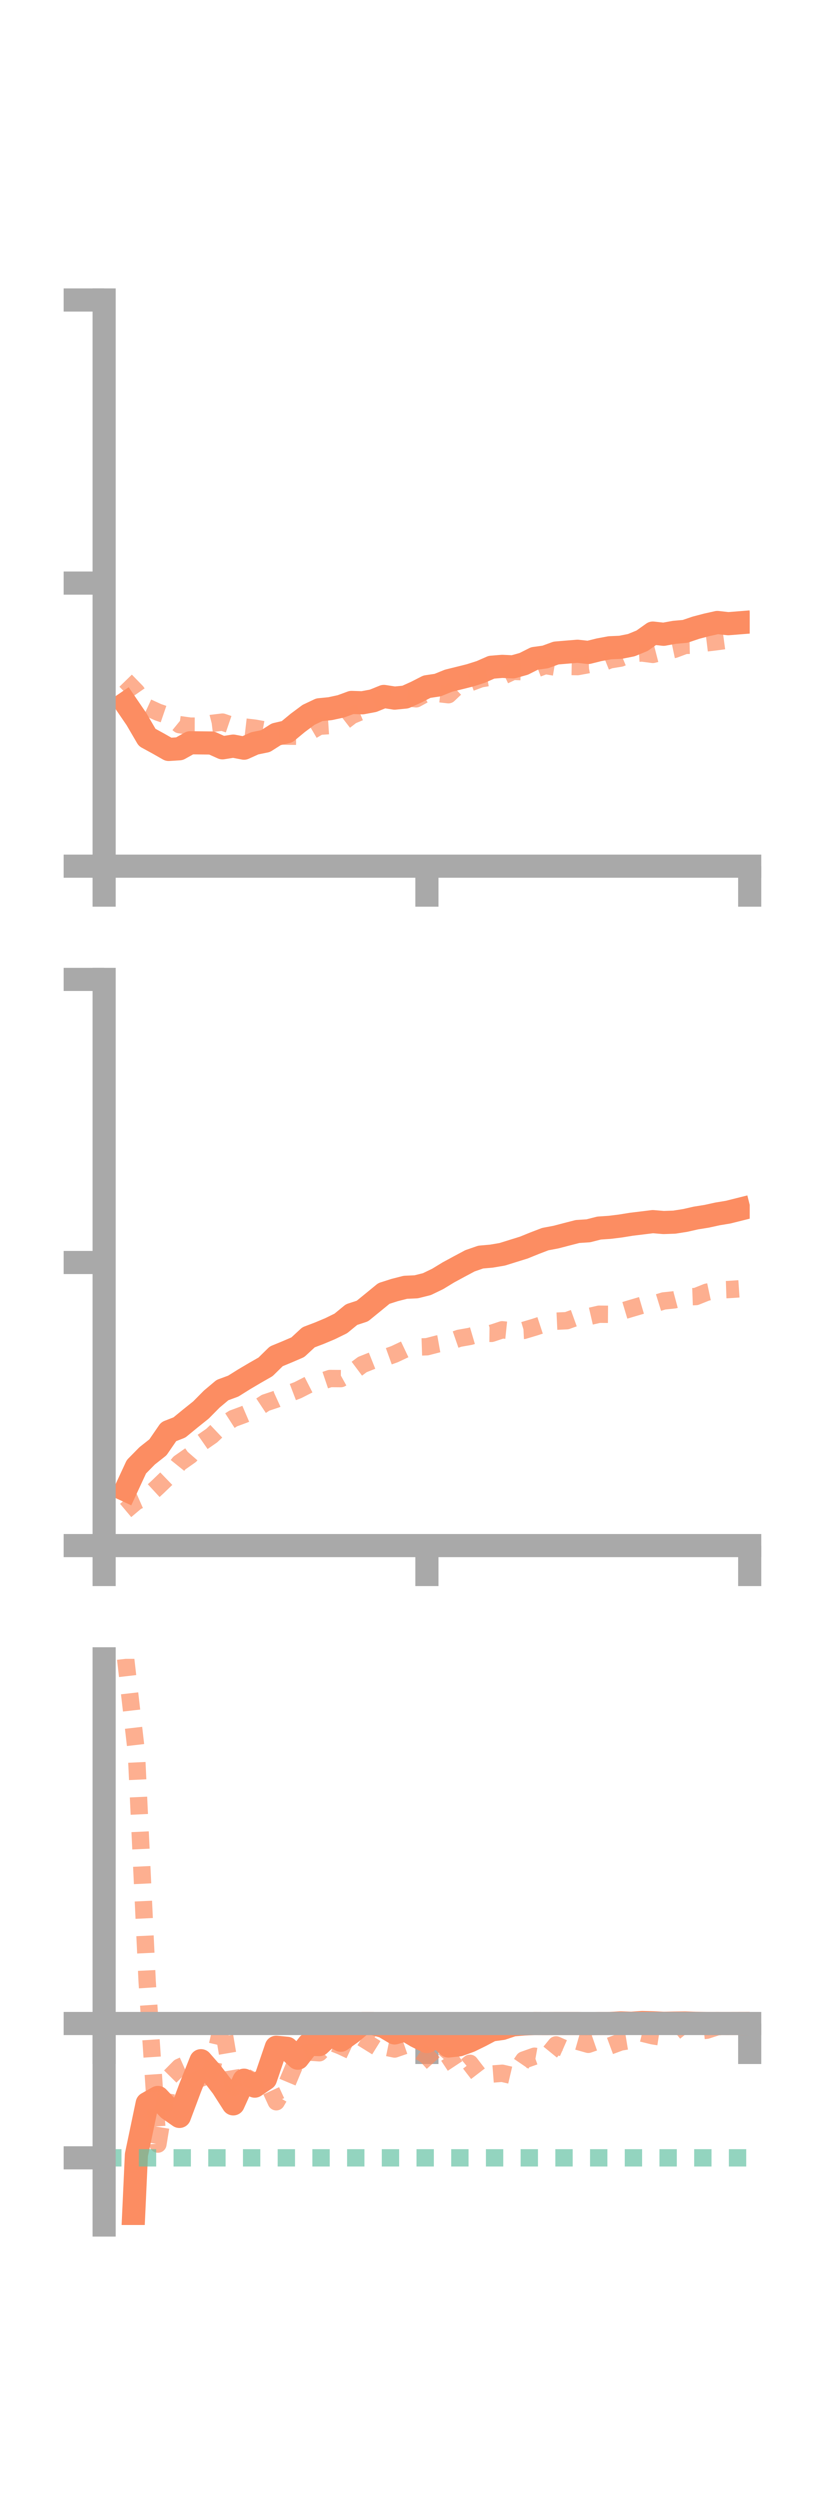 <?xml version="1.0" encoding="utf-8" standalone="no"?>
<!DOCTYPE svg PUBLIC "-//W3C//DTD SVG 1.1//EN"
  "http://www.w3.org/Graphics/SVG/1.1/DTD/svg11.dtd">
<!-- Created with matplotlib (https://matplotlib.org/) -->
<svg height="216pt" version="1.1" viewBox="0 0 72 216" width="72pt" xmlns="http://www.w3.org/2000/svg" xmlns:xlink="http://www.w3.org/1999/xlink">
 <defs>
  <style type="text/css">*{stroke-linecap:butt;stroke-linejoin:round;}</style>
 </defs>
 <g id="figure_1">
  <g id="patch_1">
   <path d="M 0 216 
L 72 216 
L 72 0 
L 0 0 
z
" style="fill:none;"/>
  </g>
  <g id="axes_1">
   <g id="patch_2">
    <path d="M 9 74.838 
L 64.8 74.838 
L 64.8 25.92 
L 9 25.92 
z
" style="fill:none;"/>
   </g>
   <g id="matplotlib.axis_1">
    <g id="xtick_1">
     <g id="line2d_1">
      <defs>
       <path d="M 0 0 
L 0 3.5 
" id="mf45b87c1be" style="stroke:#a9a9a9;stroke-width:2;"/>
      </defs>
      <g>
       <use style="fill:#a9a9a9;stroke:#a9a9a9;stroke-width:2;" x="9" xlink:href="#mf45b87c1be" y="74.838"/>
      </g>
     </g>
    </g>
    <g id="xtick_2">
     <g id="line2d_2">
      <g>
       <use style="fill:#a9a9a9;stroke:#a9a9a9;stroke-width:2;" x="36.9" xlink:href="#mf45b87c1be" y="74.838"/>
      </g>
     </g>
    </g>
    <g id="xtick_3">
     <g id="line2d_3">
      <g>
       <use style="fill:#a9a9a9;stroke:#a9a9a9;stroke-width:2;" x="64.8" xlink:href="#mf45b87c1be" y="74.838"/>
      </g>
     </g>
    </g>
   </g>
   <g id="matplotlib.axis_2">
    <g id="ytick_1">
     <g id="line2d_4">
      <defs>
       <path d="M 0 0 
L -3.5 0 
" id="m5fc40fdcdf" style="stroke:#a9a9a9;stroke-width:2;"/>
      </defs>
      <g>
       <use style="fill:#a9a9a9;stroke:#a9a9a9;stroke-width:2;" x="9" xlink:href="#m5fc40fdcdf" y="74.838"/>
      </g>
     </g>
    </g>
    <g id="ytick_2">
     <g id="line2d_5">
      <g>
       <use style="fill:#a9a9a9;stroke:#a9a9a9;stroke-width:2;" x="9" xlink:href="#m5fc40fdcdf" y="50.379"/>
      </g>
     </g>
    </g>
    <g id="ytick_3">
     <g id="line2d_6">
      <g>
       <use style="fill:#a9a9a9;stroke:#a9a9a9;stroke-width:2;" x="9" xlink:href="#m5fc40fdcdf" y="25.92"/>
      </g>
     </g>
    </g>
   </g>
   <g id="line2d_7">
    <path clip-path="url(#pa301ad5301)" d="M 10.86 60.764 
L 11.79 62.125 
L 12.72 63.716 
L 13.65 64.224 
L 14.58 64.753 
L 15.51 64.694 
L 16.44 64.174 
L 17.37 64.186 
L 18.3 64.196 
L 19.23 64.613 
L 20.16 64.464 
L 21.09 64.644 
L 22.02 64.223 
L 22.95 64.033 
L 23.88 63.441 
L 24.81 63.224 
L 25.74 62.455 
L 26.67 61.763 
L 27.6 61.323 
L 28.53 61.231 
L 29.46 61.03 
L 30.39 60.69 
L 31.32 60.722 
L 32.25 60.548 
L 33.18 60.172 
L 34.11 60.318 
L 35.04 60.226 
L 35.97 59.806 
L 36.9 59.331 
L 37.83 59.192 
L 38.76 58.815 
L 39.69 58.585 
L 40.62 58.352 
L 41.55 58.057 
L 42.48 57.649 
L 43.41 57.573 
L 44.34 57.618 
L 45.27 57.358 
L 46.2 56.89 
L 47.13 56.763 
L 48.06 56.423 
L 48.99 56.344 
L 49.92 56.268 
L 50.85 56.372 
L 51.78 56.14 
L 52.71 55.967 
L 53.64 55.926 
L 54.57 55.741 
L 55.5 55.359 
L 56.43 54.698 
L 57.36 54.802 
L 58.29 54.633 
L 59.22 54.55 
L 60.15 54.234 
L 61.08 53.99 
L 62.01 53.782 
L 62.94 53.888 
L 63.87 53.814 
" style="fill:none;stroke:#fc8d62;stroke-linecap:square;stroke-width:2;"/>
   </g>
   <g id="line2d_8">
    <path clip-path="url(#pa301ad5301)" d="M 10.86 58.81 
L 11.79 59.766 
L 12.72 61.105 
L 13.65 61.532 
L 14.58 61.851 
L 15.51 62.61 
L 16.44 62.739 
L 17.37 62.742 
L 18.3 62.502 
L 19.23 62.391 
L 20.16 62.709 
L 21.09 62.805 
L 22.02 62.913 
L 22.95 63.081 
L 23.88 63.564 
L 24.81 63.606 
L 25.74 63.613 
L 26.67 63.289 
L 27.6 62.746 
L 28.53 62.687 
L 29.46 62.542 
L 30.39 61.823 
L 31.32 61.433 
L 32.25 60.73 
L 33.18 60.275 
L 34.11 60.421 
L 35.04 60.285 
L 35.97 60.377 
L 36.9 59.869 
L 37.83 59.917 
L 38.76 60.024 
L 39.69 59.141 
L 40.62 58.995 
L 41.55 58.649 
L 42.48 58.492 
L 43.41 58.445 
L 44.34 58.003 
L 45.27 58.039 
L 46.2 57.852 
L 47.13 57.499 
L 48.06 57.656 
L 48.99 57.58 
L 49.92 57.595 
L 50.85 57.425 
L 51.78 57.386 
L 52.71 57.013 
L 53.64 56.86 
L 54.57 56.473 
L 55.5 56.418 
L 56.43 56.541 
L 57.36 56.303 
L 58.29 56.107 
L 59.22 55.76 
L 60.15 55.74 
L 61.08 55.545 
L 62.01 55.432 
L 62.94 55.305 
L 63.87 55.502 
" style="fill:none;stroke:#fc8d62;stroke-dasharray:1.5,1.5;stroke-dashoffset:0;stroke-opacity:0.7;stroke-width:1.5;"/>
   </g>
   <g id="patch_3">
    <path d="M 9 74.838 
L 9 25.92 
" style="fill:none;stroke:#a9a9a9;stroke-linecap:square;stroke-linejoin:miter;stroke-width:2;"/>
   </g>
   <g id="patch_4">
    <path d="M 64.8 74.838 
L 64.8 25.92 
" style="fill:none;"/>
   </g>
   <g id="patch_5">
    <path d="M 9 74.838 
L 64.8 74.838 
" style="fill:none;stroke:#a9a9a9;stroke-linecap:square;stroke-linejoin:miter;stroke-width:2;"/>
   </g>
   <g id="patch_6">
    <path d="M 9 25.92 
L 64.8 25.92 
" style="fill:none;"/>
   </g>
  </g>
  <g id="axes_2">
   <g id="patch_7">
    <path d="M 9 133.539 
L 64.8 133.539 
L 64.8 84.621 
L 9 84.621 
z
" style="fill:none;"/>
   </g>
   <g id="matplotlib.axis_3">
    <g id="xtick_4">
     <g id="line2d_9">
      <g>
       <use style="fill:#a9a9a9;stroke:#a9a9a9;stroke-width:2;" x="9" xlink:href="#mf45b87c1be" y="133.539"/>
      </g>
     </g>
    </g>
    <g id="xtick_5">
     <g id="line2d_10">
      <g>
       <use style="fill:#a9a9a9;stroke:#a9a9a9;stroke-width:2;" x="36.9" xlink:href="#mf45b87c1be" y="133.539"/>
      </g>
     </g>
    </g>
    <g id="xtick_6">
     <g id="line2d_11">
      <g>
       <use style="fill:#a9a9a9;stroke:#a9a9a9;stroke-width:2;" x="64.8" xlink:href="#mf45b87c1be" y="133.539"/>
      </g>
     </g>
    </g>
   </g>
   <g id="matplotlib.axis_4">
    <g id="ytick_4">
     <g id="line2d_12">
      <g>
       <use style="fill:#a9a9a9;stroke:#a9a9a9;stroke-width:2;" x="9" xlink:href="#m5fc40fdcdf" y="133.539"/>
      </g>
     </g>
    </g>
    <g id="ytick_5">
     <g id="line2d_13">
      <g>
       <use style="fill:#a9a9a9;stroke:#a9a9a9;stroke-width:2;" x="9" xlink:href="#m5fc40fdcdf" y="109.08"/>
      </g>
     </g>
    </g>
    <g id="ytick_6">
     <g id="line2d_14">
      <g>
       <use style="fill:#a9a9a9;stroke:#a9a9a9;stroke-width:2;" x="9" xlink:href="#m5fc40fdcdf" y="84.621"/>
      </g>
     </g>
    </g>
   </g>
   <g id="line2d_15">
    <path clip-path="url(#pe9fca58f06)" d="M 10.86 128.733 
L 11.79 126.729 
L 12.72 125.784 
L 13.65 125.049 
L 14.58 123.696 
L 15.51 123.331 
L 16.44 122.568 
L 17.37 121.824 
L 18.3 120.884 
L 19.23 120.103 
L 20.16 119.761 
L 21.09 119.179 
L 22.02 118.629 
L 22.95 118.097 
L 23.88 117.186 
L 24.81 116.802 
L 25.74 116.402 
L 26.67 115.543 
L 27.6 115.19 
L 28.53 114.799 
L 29.46 114.343 
L 30.39 113.58 
L 31.32 113.276 
L 32.25 112.519 
L 33.18 111.757 
L 34.11 111.459 
L 35.04 111.222 
L 35.97 111.181 
L 36.9 110.949 
L 37.83 110.5 
L 38.76 109.934 
L 39.69 109.43 
L 40.62 108.934 
L 41.55 108.612 
L 42.48 108.53 
L 43.41 108.372 
L 44.34 108.082 
L 45.27 107.793 
L 46.2 107.416 
L 47.13 107.06 
L 48.06 106.884 
L 48.99 106.641 
L 49.92 106.402 
L 50.85 106.342 
L 51.78 106.105 
L 52.71 106.041 
L 53.64 105.926 
L 54.57 105.775 
L 55.5 105.663 
L 56.43 105.548 
L 57.36 105.626 
L 58.29 105.593 
L 59.22 105.447 
L 60.15 105.236 
L 61.08 105.087 
L 62.01 104.883 
L 62.94 104.729 
L 63.87 104.496 
" style="fill:none;stroke:#fc8d62;stroke-linecap:square;stroke-width:2;"/>
   </g>
   <g id="line2d_16">
    <path clip-path="url(#pe9fca58f06)" d="M 10.86 130.504 
L 11.79 129.721 
L 12.72 129.312 
L 13.65 128.454 
L 14.58 127.556 
L 15.51 126.4 
L 16.44 125.749 
L 17.37 124.682 
L 18.3 124.035 
L 19.23 123.155 
L 20.16 122.557 
L 21.09 122.215 
L 22.02 121.817 
L 22.95 121.2 
L 23.88 120.889 
L 24.81 120.465 
L 25.74 120.11 
L 26.67 119.636 
L 27.6 119.418 
L 28.53 119.104 
L 29.46 119.112 
L 30.39 118.595 
L 31.32 117.898 
L 32.25 117.527 
L 33.18 117.333 
L 34.11 116.998 
L 35.04 116.558 
L 35.97 116.39 
L 36.9 116.359 
L 37.83 116.118 
L 38.76 115.952 
L 39.69 115.629 
L 40.62 115.465 
L 41.55 115.192 
L 42.48 115.203 
L 43.41 114.895 
L 44.34 114.992 
L 45.27 114.948 
L 46.2 114.671 
L 47.13 114.366 
L 48.06 114.151 
L 48.99 114.108 
L 49.92 113.773 
L 50.85 113.765 
L 51.78 113.55 
L 52.71 113.557 
L 53.64 113.323 
L 54.57 113.045 
L 55.5 112.771 
L 56.43 112.689 
L 57.36 112.402 
L 58.29 112.305 
L 59.22 112.055 
L 60.15 112.022 
L 61.08 111.65 
L 62.01 111.451 
L 62.94 111.419 
L 63.87 111.357 
" style="fill:none;stroke:#fc8d62;stroke-dasharray:1.5,1.5;stroke-dashoffset:0;stroke-opacity:0.7;stroke-width:1.5;"/>
   </g>
   <g id="patch_8">
    <path d="M 9 133.539 
L 9 84.621 
" style="fill:none;stroke:#a9a9a9;stroke-linecap:square;stroke-linejoin:miter;stroke-width:2;"/>
   </g>
   <g id="patch_9">
    <path d="M 64.8 133.539 
L 64.8 84.621 
" style="fill:none;"/>
   </g>
   <g id="patch_10">
    <path d="M 9 133.539 
L 64.8 133.539 
" style="fill:none;stroke:#a9a9a9;stroke-linecap:square;stroke-linejoin:miter;stroke-width:2;"/>
   </g>
   <g id="patch_11">
    <path d="M 9 84.621 
L 64.8 84.621 
" style="fill:none;"/>
   </g>
  </g>
  <g id="axes_3">
   <g id="patch_12">
    <path d="M 9 192.24 
L 64.8 192.24 
L 64.8 143.322 
L 9 143.322 
z
" style="fill:none;"/>
   </g>
   <g id="matplotlib.axis_5">
    <g id="xtick_7">
     <g id="line2d_17">
      <g>
       <use style="fill:#a9a9a9;stroke:#a9a9a9;stroke-width:2;" x="9" xlink:href="#mf45b87c1be" y="174.831"/>
      </g>
     </g>
    </g>
    <g id="xtick_8">
     <g id="line2d_18">
      <g>
       <use style="fill:#a9a9a9;stroke:#a9a9a9;stroke-width:2;" x="36.9" xlink:href="#mf45b87c1be" y="174.831"/>
      </g>
     </g>
    </g>
    <g id="xtick_9">
     <g id="line2d_19">
      <g>
       <use style="fill:#a9a9a9;stroke:#a9a9a9;stroke-width:2;" x="64.8" xlink:href="#mf45b87c1be" y="174.831"/>
      </g>
     </g>
    </g>
   </g>
   <g id="matplotlib.axis_6">
    <g id="ytick_7">
     <g id="line2d_20">
      <g>
       <use style="fill:#a9a9a9;stroke:#a9a9a9;stroke-width:2;" x="9" xlink:href="#m5fc40fdcdf" y="174.831"/>
      </g>
     </g>
    </g>
    <g id="ytick_8">
     <g id="line2d_21">
      <g>
       <use style="fill:#a9a9a9;stroke:#a9a9a9;stroke-width:2;" x="9" xlink:href="#m5fc40fdcdf" y="186.437"/>
      </g>
     </g>
    </g>
   </g>
   <g id="line2d_22">
    <path clip-path="url(#p10a9f9ef5b)" d="M 10.86 206.441 
L 11.79 186.183 
L 12.72 181.744 
L 13.65 181.22 
L 14.58 182.209 
L 15.51 182.859 
L 16.44 180.377 
L 17.37 178.044 
L 18.3 179.108 
L 19.23 180.322 
L 20.16 181.775 
L 21.09 179.727 
L 22.02 180.243 
L 22.95 179.61 
L 23.88 176.883 
L 24.81 176.973 
L 25.74 177.828 
L 26.67 176.629 
L 27.6 176.653 
L 28.53 175.783 
L 29.46 176.277 
L 30.39 175.612 
L 31.32 174.831 
L 32.25 174.831 
L 33.18 175.094 
L 34.11 175.647 
L 35.04 175.372 
L 35.97 175.927 
L 36.9 176.392 
L 37.83 175.92 
L 38.76 176.775 
L 39.69 176.674 
L 40.62 176.335 
L 41.55 175.879 
L 42.48 175.388 
L 43.41 175.261 
L 44.34 174.95 
L 45.27 174.873 
L 46.2 174.831 
L 47.13 174.836 
L 48.06 174.831 
L 48.99 174.831 
L 49.92 174.831 
L 50.85 174.844 
L 51.78 174.831 
L 52.71 174.83 
L 53.64 174.776 
L 54.57 174.809 
L 55.5 174.743 
L 56.43 174.768 
L 57.36 174.813 
L 58.29 174.795 
L 59.22 174.784 
L 60.15 174.816 
L 61.08 174.831 
L 62.01 174.83 
L 62.94 174.831 
L 63.87 174.828 
" style="fill:none;stroke:#fc8d62;stroke-linecap:square;stroke-width:2;"/>
   </g>
   <g id="line2d_23">
    <path clip-path="url(#p10a9f9ef5b)" d="M 10.86 143.322 
L 11.79 151.42 
L 12.72 171.213 
L 13.65 185.249 
L 14.58 179.55 
L 15.51 178.609 
L 16.44 178.195 
L 17.37 180.632 
L 18.3 178.83 
L 19.23 174.831 
L 20.16 180.327 
L 21.09 179.37 
L 22.02 179.856 
L 22.95 179.572 
L 23.88 181.593 
L 24.81 179.995 
L 25.74 177.766 
L 26.67 177.297 
L 27.6 177.36 
L 28.53 176.413 
L 29.46 176.78 
L 30.39 177.213 
L 31.32 177.446 
L 32.25 175.947 
L 33.18 176.844 
L 34.11 177.035 
L 35.04 176.715 
L 35.97 177.016 
L 36.9 177.639 
L 37.83 178.675 
L 38.76 177.639 
L 39.69 179.046 
L 40.62 178.27 
L 41.55 179.479 
L 42.48 179.202 
L 43.41 179.13 
L 44.34 179.348 
L 45.27 177.986 
L 46.2 177.657 
L 47.13 177.823 
L 48.06 176.68 
L 48.99 177.089 
L 49.92 176.366 
L 50.85 176.63 
L 51.78 176.308 
L 52.71 176.773 
L 53.64 176.429 
L 54.57 176.277 
L 55.5 175.666 
L 56.43 175.894 
L 57.36 176.038 
L 58.29 175.58 
L 59.22 174.831 
L 60.15 175.503 
L 61.08 175.411 
L 62.01 175.108 
L 62.94 175.046 
L 63.87 174.951 
" style="fill:none;stroke:#fc8d62;stroke-dasharray:1.5,1.5;stroke-dashoffset:0;stroke-opacity:0.7;stroke-width:1.5;"/>
   </g>
   <g id="line2d_24">
    <path clip-path="url(#p10a9f9ef5b)" d="M 9 186.437 
L 64.8 186.437 
" style="fill:none;stroke:#66c2a5;stroke-dasharray:1.5,1.5;stroke-dashoffset:0;stroke-opacity:0.7;stroke-width:1.5;"/>
   </g>
   <g id="patch_13">
    <path d="M 9 192.24 
L 9 143.322 
" style="fill:none;stroke:#a9a9a9;stroke-linecap:square;stroke-linejoin:miter;stroke-width:2;"/>
   </g>
   <g id="patch_14">
    <path d="M 64.8 192.24 
L 64.8 143.322 
" style="fill:none;"/>
   </g>
   <g id="patch_15">
    <path d="M 9 174.831 
L 64.8 174.831 
" style="fill:none;stroke:#a9a9a9;stroke-linecap:square;stroke-linejoin:miter;stroke-width:2;"/>
   </g>
   <g id="patch_16">
    <path d="M 9 143.322 
L 64.8 143.322 
" style="fill:none;"/>
   </g>
  </g>
 </g>
 <defs>
  <clipPath id="pa301ad5301">
   <rect height="48.918" width="55.8" x="9" y="25.92"/>
  </clipPath>
  <clipPath id="pe9fca58f06">
   <rect height="48.918" width="55.8" x="9" y="84.621"/>
  </clipPath>
  <clipPath id="p10a9f9ef5b">
   <rect height="48.918" width="55.8" x="9" y="143.322"/>
  </clipPath>
 </defs>
</svg>
